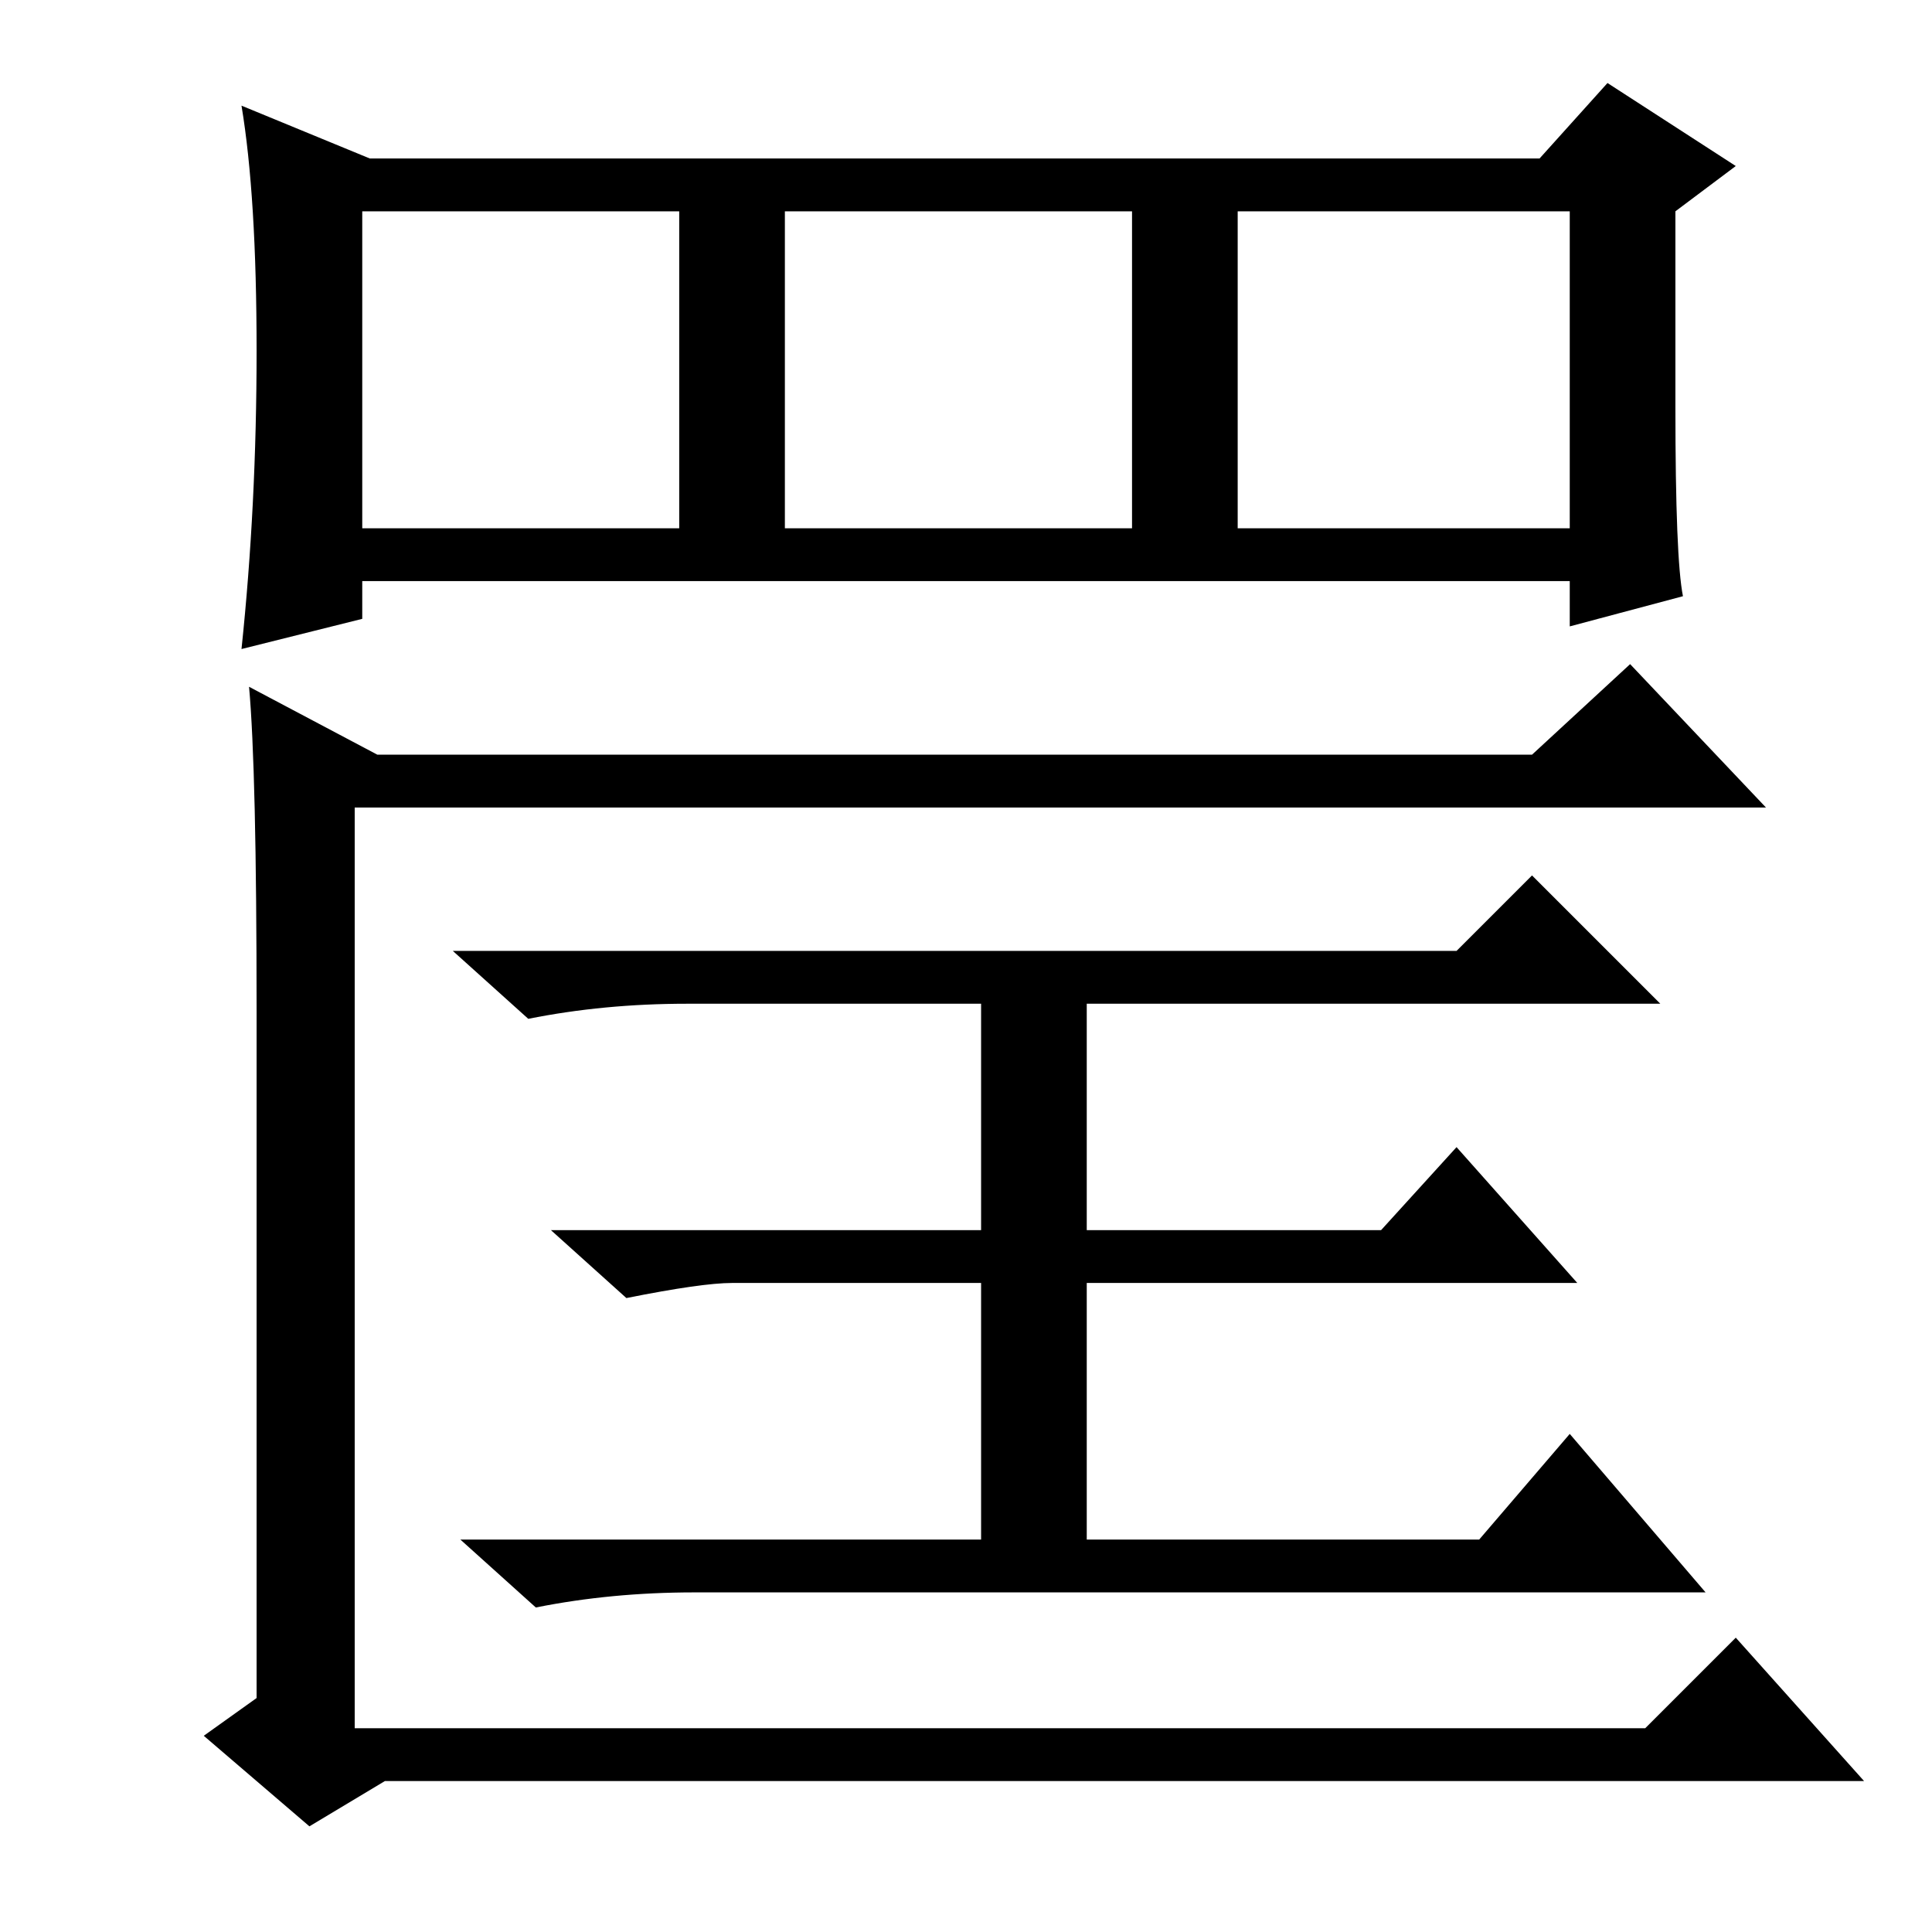 <?xml version="1.0" standalone="no"?>
<!DOCTYPE svg PUBLIC "-//W3C//DTD SVG 1.1//EN" "http://www.w3.org/Graphics/SVG/1.1/DTD/svg11.dtd" >
<svg xmlns="http://www.w3.org/2000/svg" xmlns:xlink="http://www.w3.org/1999/xlink" version="1.1" viewBox="0 -36 256 256">
  <g transform="matrix(1 0 0 -1 0 220)">
   <path fill="currentColor"
d="M193 130l10 10l17 -17h-76v-30h39l10 11l16 -18h-65v-34h52l12 14l18 -21h-134q-11 0 -21 -2l-10 9h69v34h-33q-4 0 -14 -2l-10 9h57v30h-39q-11 0 -21 -2l-10 9h133zM33 165l17 -9h153l13 12l18 -19h-187v-122h171l12 12l17 -19h-196l-10 -6l-14 12l7 5v91q0 32 -1 43z
M223 177l-15 -4v6h-160v-5l-16 -4q2 19 2 39.5t-2 32.5l17 -7h155l9 10l17 -11l-8 -6v-26q0 -20 1 -25zM48 186h42v42h-42v-42zM104 186h46v42h-46v-42zM164 186h44v42h-44v-42z" />
  </g>

</svg>
